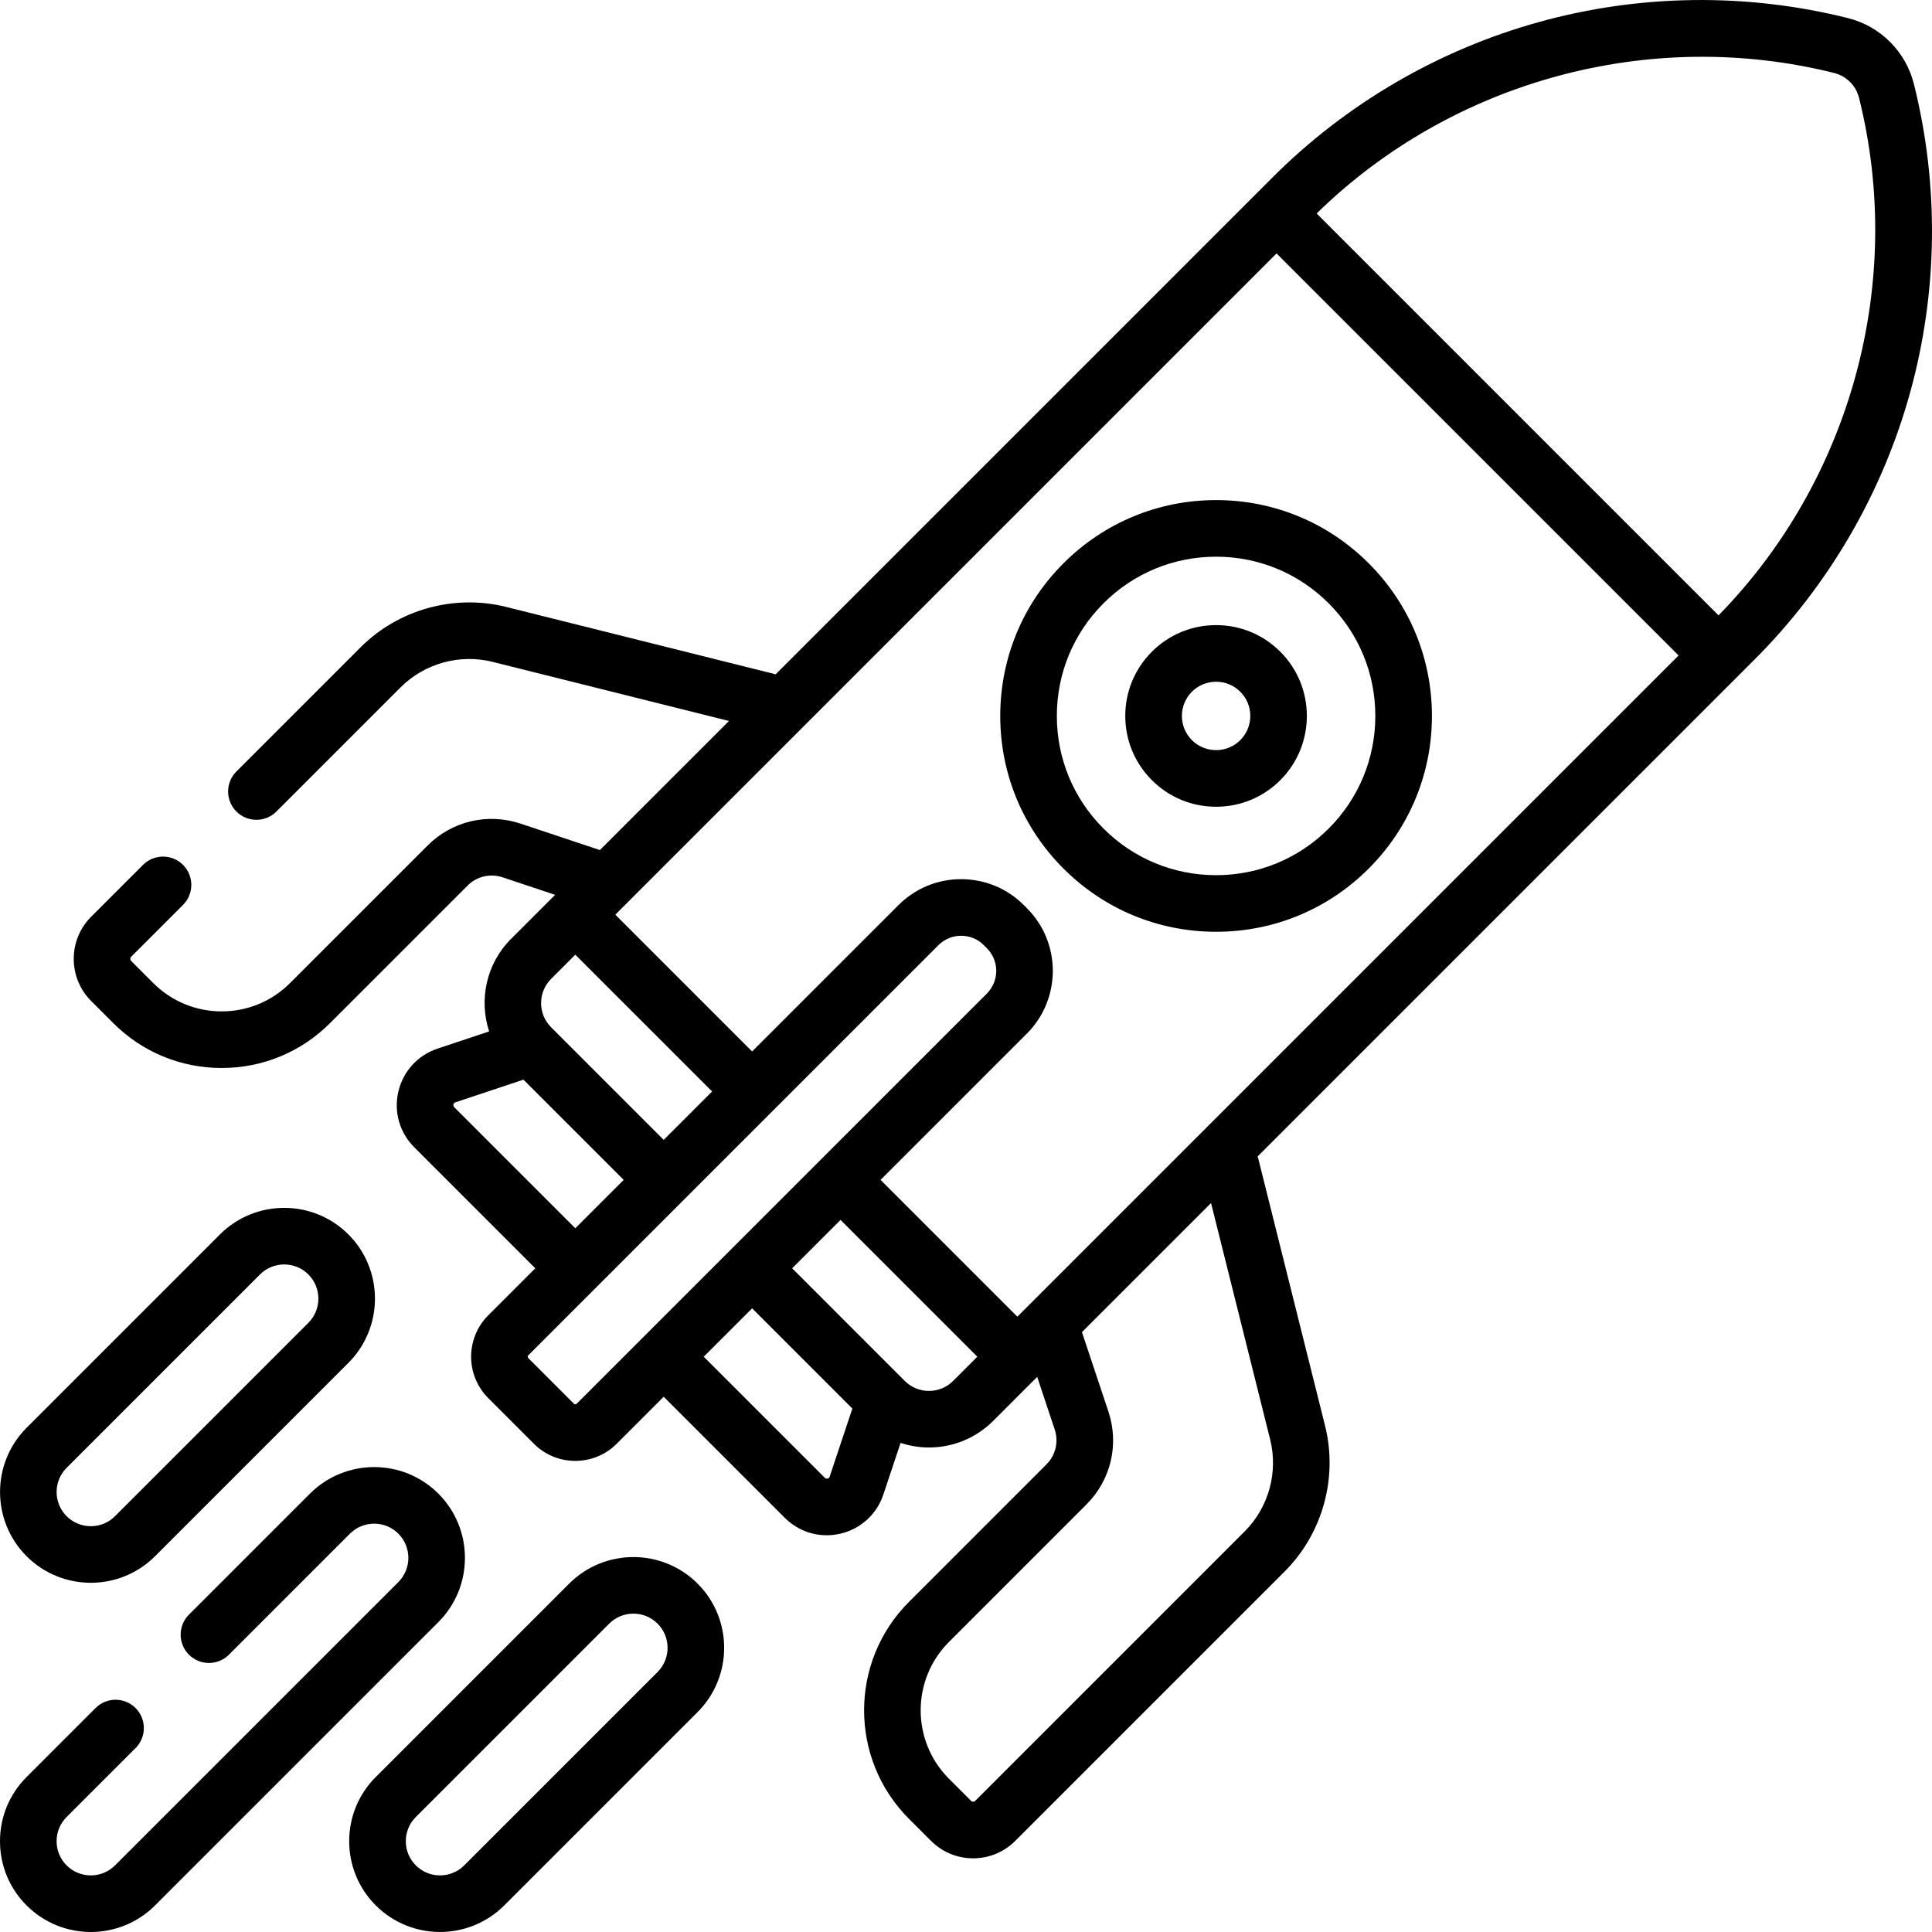 <svg id="Capa_1" enable-background="new 0 0 511.986 511.986" height="512" viewBox="0 0 511.986 511.986" width="512" xmlns="http://www.w3.org/2000/svg"><g><path d="m116.173 395.82c-9.384-9.383-24.65-9.384-34.036 0l-32.068 32.068c-2.929 2.929-2.929 7.678 0 10.606 2.93 2.929 7.678 2.929 10.607 0l32.068-32.068c3.536-3.535 9.287-3.534 12.821 0 3.535 3.535 3.535 9.287 0 12.822l-75.088 75.088c-3.535 3.537-9.287 3.535-12.822-.001-1.712-1.712-2.655-3.989-2.655-6.411s.943-4.699 2.656-6.411l18.271-18.271c2.929-2.929 2.929-7.678 0-10.607-2.93-2.929-7.678-2.929-10.608 0l-18.27 18.272c-4.545 4.546-7.049 10.59-7.049 17.018 0 6.429 2.504 12.473 7.049 17.018 4.692 4.692 10.856 7.038 17.019 7.038 6.162 0 12.325-2.346 17.018-7.038l75.088-75.088c9.382-9.384 9.382-24.652-.001-34.035z"/><path d="m150.83 419.664-51.244 51.243c-4.545 4.545-7.049 10.589-7.049 17.018s2.504 12.473 7.049 17.018c4.692 4.692 10.855 7.038 17.019 7.038s12.326-2.346 17.019-7.038l51.243-51.243c9.383-9.383 9.383-24.652 0-34.035s-24.652-9.385-34.037-.001zm23.429 23.429-51.243 51.243c-3.535 3.535-9.286 3.536-12.823-.001-1.712-1.712-2.655-3.989-2.655-6.411s.943-4.699 2.656-6.411l51.244-51.243c1.768-1.768 4.089-2.651 6.41-2.651 2.322 0 4.643.884 6.411 2.651 3.535 3.536 3.535 9.288 0 12.823z"/><path d="m24.066 419.443c6.163 0 12.326-2.346 17.019-7.038l51.243-51.243c9.383-9.383 9.383-24.652 0-34.035-9.385-9.384-24.651-9.383-34.036 0l-51.243 51.243c-9.383 9.383-9.383 24.652 0 34.035 4.692 4.692 10.855 7.038 17.017 7.038zm-6.41-30.467 51.243-51.243c1.768-1.768 4.089-2.651 6.41-2.651 2.322 0 4.644.884 6.411 2.651 3.535 3.535 3.535 9.287 0 12.822l-51.243 51.243c-3.535 3.537-9.286 3.535-12.821 0s-3.535-9.287 0-12.822z"/><path d="m362.713 149.279c-10.804-10.804-25.168-16.753-40.446-16.753-15.279 0-29.644 5.95-40.447 16.753-10.804 10.803-16.753 25.167-16.753 40.446 0 15.278 5.949 29.643 16.753 40.446 10.804 10.804 25.168 16.753 40.447 16.753 15.278 0 29.643-5.95 40.446-16.753 10.804-10.804 16.753-25.168 16.753-40.446s-5.949-29.643-16.753-40.446zm-10.608 70.286c-7.97 7.971-18.567 12.36-29.839 12.36s-21.87-4.389-29.84-12.36c-7.971-7.971-12.36-18.568-12.36-29.84s4.39-21.869 12.36-29.84 18.567-12.36 29.84-12.36c11.271 0 21.869 4.389 29.839 12.36 7.971 7.971 12.36 18.568 12.36 29.84s-4.389 21.869-12.36 29.84z"/><path d="m507.203 22.301c-2.16-8.642-8.869-15.352-17.511-17.512-26.846-6.712-55.131-6.355-81.8 1.032-26.668 7.387-51.105 21.633-70.673 41.2l-131.67 131.67-71.395-17.849c-13.771-3.444-28.554.653-38.588 10.688l-32.921 32.921c-2.929 2.929-2.929 7.678 0 10.606 1.465 1.464 3.385 2.197 5.304 2.197s3.839-.732 5.304-2.197l32.921-32.921c6.33-6.331 15.66-8.914 24.342-6.743l62.665 15.666-34.213 34.213-21.033-7.011c-8.702-2.901-18.141-.673-24.629 5.814l-36.438 36.438c-4.841 4.841-11.278 7.508-18.125 7.508s-13.284-2.667-18.126-7.508l-5.856-5.856c-.306-.306-.306-.804 0-1.109l13.743-13.743c2.929-2.929 2.929-7.678 0-10.606-2.93-2.929-7.678-2.929-10.607 0l-13.743 13.744c-6.152 6.153-6.152 16.166.001 22.321l5.856 5.857c7.675 7.675 17.879 11.901 28.732 11.901 10.854 0 21.058-4.227 28.732-11.901l36.437-36.437c2.444-2.444 6-3.284 9.278-2.19l13.918 4.639-11.668 11.668c-6.626 6.626-8.55 16.182-5.817 24.533l-13.68 4.56c-5.228 1.743-9.104 5.984-10.369 11.348-1.267 5.363.305 10.89 4.2 14.786l32.077 32.078-12.469 12.469c-6.043 6.043-6.043 15.877 0 21.92l12.115 12.115c3.022 3.022 6.991 4.533 10.96 4.533 3.97 0 7.939-1.511 10.961-4.533l12.468-12.468 32.078 32.077c3.009 3.008 6.989 4.63 11.116 4.63 1.218 0 2.449-.141 3.671-.43 5.362-1.266 9.604-5.143 11.347-10.37l4.559-13.679c2.439.798 4.974 1.22 7.516 1.22 6.162 0 12.325-2.346 17.018-7.038l11.668-11.668 4.639 13.918c1.093 3.279.254 6.834-2.19 9.278l-36.437 36.438c-15.843 15.843-15.843 41.622.001 57.465l5.856 5.856c2.98 2.981 6.944 4.623 11.16 4.623 4.217 0 8.181-1.642 11.161-4.623l71.413-71.413c10.034-10.035 14.129-24.821 10.688-38.587l-17.85-71.397 131.671-131.671c19.566-19.567 33.812-44.005 41.199-70.672 7.387-26.668 7.744-54.953 1.033-81.798zm-237.601 326.625-36.25-36.251 38.775-38.775c9.162-9.163 9.162-24.071-.002-33.235l-.8-.8c-4.439-4.438-10.34-6.883-16.617-6.883s-12.179 2.445-16.617 6.883l-38.775 38.775-36.251-36.251 175.227-175.226 106.537 106.537zm-123.554-89.519 6.41-6.41 36.251 36.251-12.822 12.822-29.839-29.84c-1.713-1.712-2.656-3.989-2.656-6.411 0-2.423.943-4.7 2.656-6.412zm-25.667 34.013c-.084-.085-.309-.309-.208-.733.1-.425.401-.525.515-.563l18.031-6.01 26.562 26.562-12.822 12.822zm32.43 78.582c-.192.193-.512.195-.706 0l-12.115-12.115c-.195-.195-.195-.513 0-.707l108.708-108.708c1.605-1.605 3.739-2.49 6.01-2.49s4.404.884 6.012 2.491l.8.8c3.315 3.314 3.315 8.707 0 12.021zm67.057 19.302c-.038.113-.138.414-.562.515-.429.099-.65-.124-.734-.208l-32.077-32.077 12.822-12.822 26.562 26.562zm26.305-22.704c-2.421 0-4.698-.943-6.41-2.655l-29.84-29.84 12.822-12.823 36.25 36.251-6.411 6.411c-1.712 1.713-3.989 2.656-6.411 2.656zm90.424 12.876c2.172 8.684-.412 18.012-6.742 24.342l-71.413 71.413c-.304.303-.8.305-1.107-.001l-5.857-5.857c-9.995-9.995-9.995-26.257 0-36.251l36.437-36.437c6.488-6.487 8.716-15.924 5.814-24.628l-7.011-21.033 34.213-34.213zm118.821-218.401-106.501-106.502c35.92-35.166 88.317-49.438 137.137-37.232 3.256.814 5.783 3.342 6.597 6.597 12.206 48.825-2.066 101.217-37.233 137.137z"/><path d="m322.266 165.658c-6.428 0-12.472 2.503-17.018 7.049-4.545 4.545-7.049 10.589-7.049 17.018 0 6.428 2.504 12.472 7.049 17.018 4.546 4.546 10.59 7.049 17.018 7.049 6.429 0 12.473-2.503 17.019-7.049 9.383-9.383 9.383-24.652 0-34.035-4.547-4.546-10.591-7.05-17.019-7.05zm6.411 30.478c-3.536 3.536-9.287 3.535-12.821 0-3.535-3.535-3.535-9.287 0-12.822 1.767-1.768 4.089-2.651 6.411-2.651 2.321 0 4.643.884 6.41 2.651 1.713 1.712 2.656 3.989 2.656 6.411s-.943 4.699-2.656 6.411z"/></g></svg>